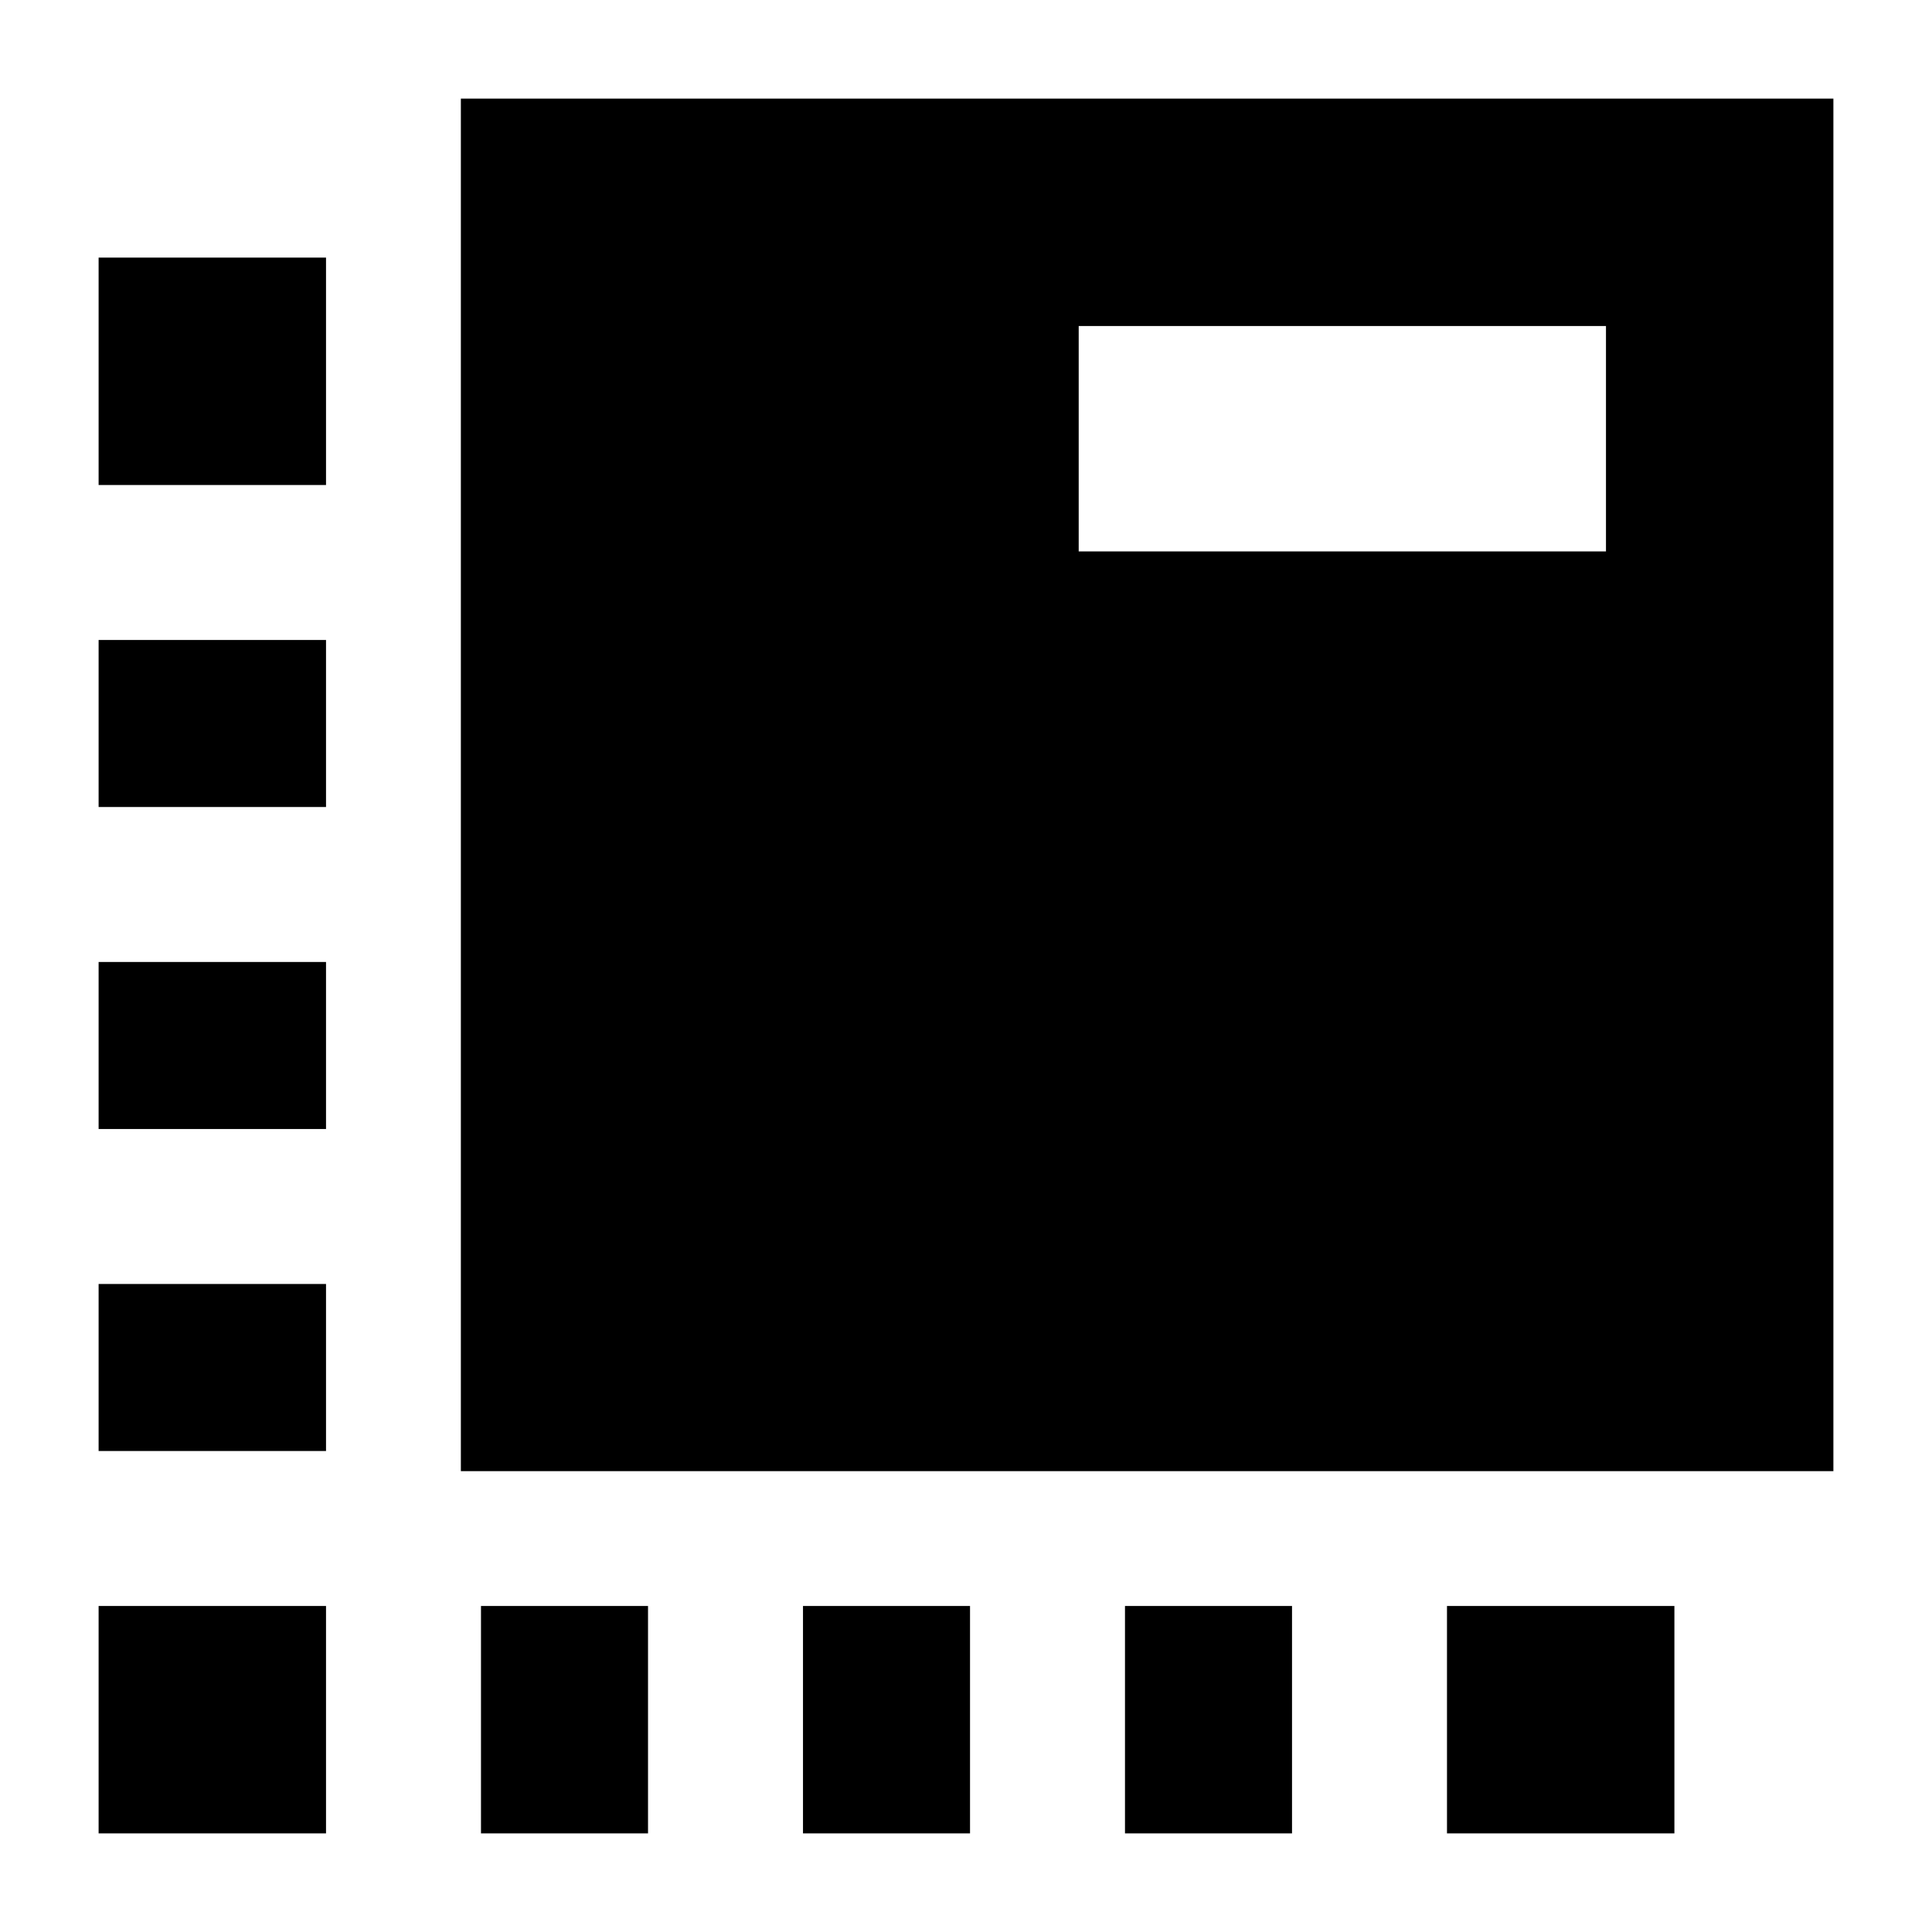 <svg xmlns="http://www.w3.org/2000/svg" height="20" viewBox="0 96 960 960" width="20"><path d="M162 1007H49V894h113v113ZM49 817v-83h113v83H49Zm0-160v-83h113v83H49Zm0-160v-83h113v83H49Zm0-160V224h113v113H49Zm190 670V894h83v113h-83Zm160 0V894h83v113h-83Zm160 0V894h83v113h-83Zm160 0V894h113v113H719ZM229 827V145h682v682H229Zm307-457h262V258H536v112Z"/></svg>